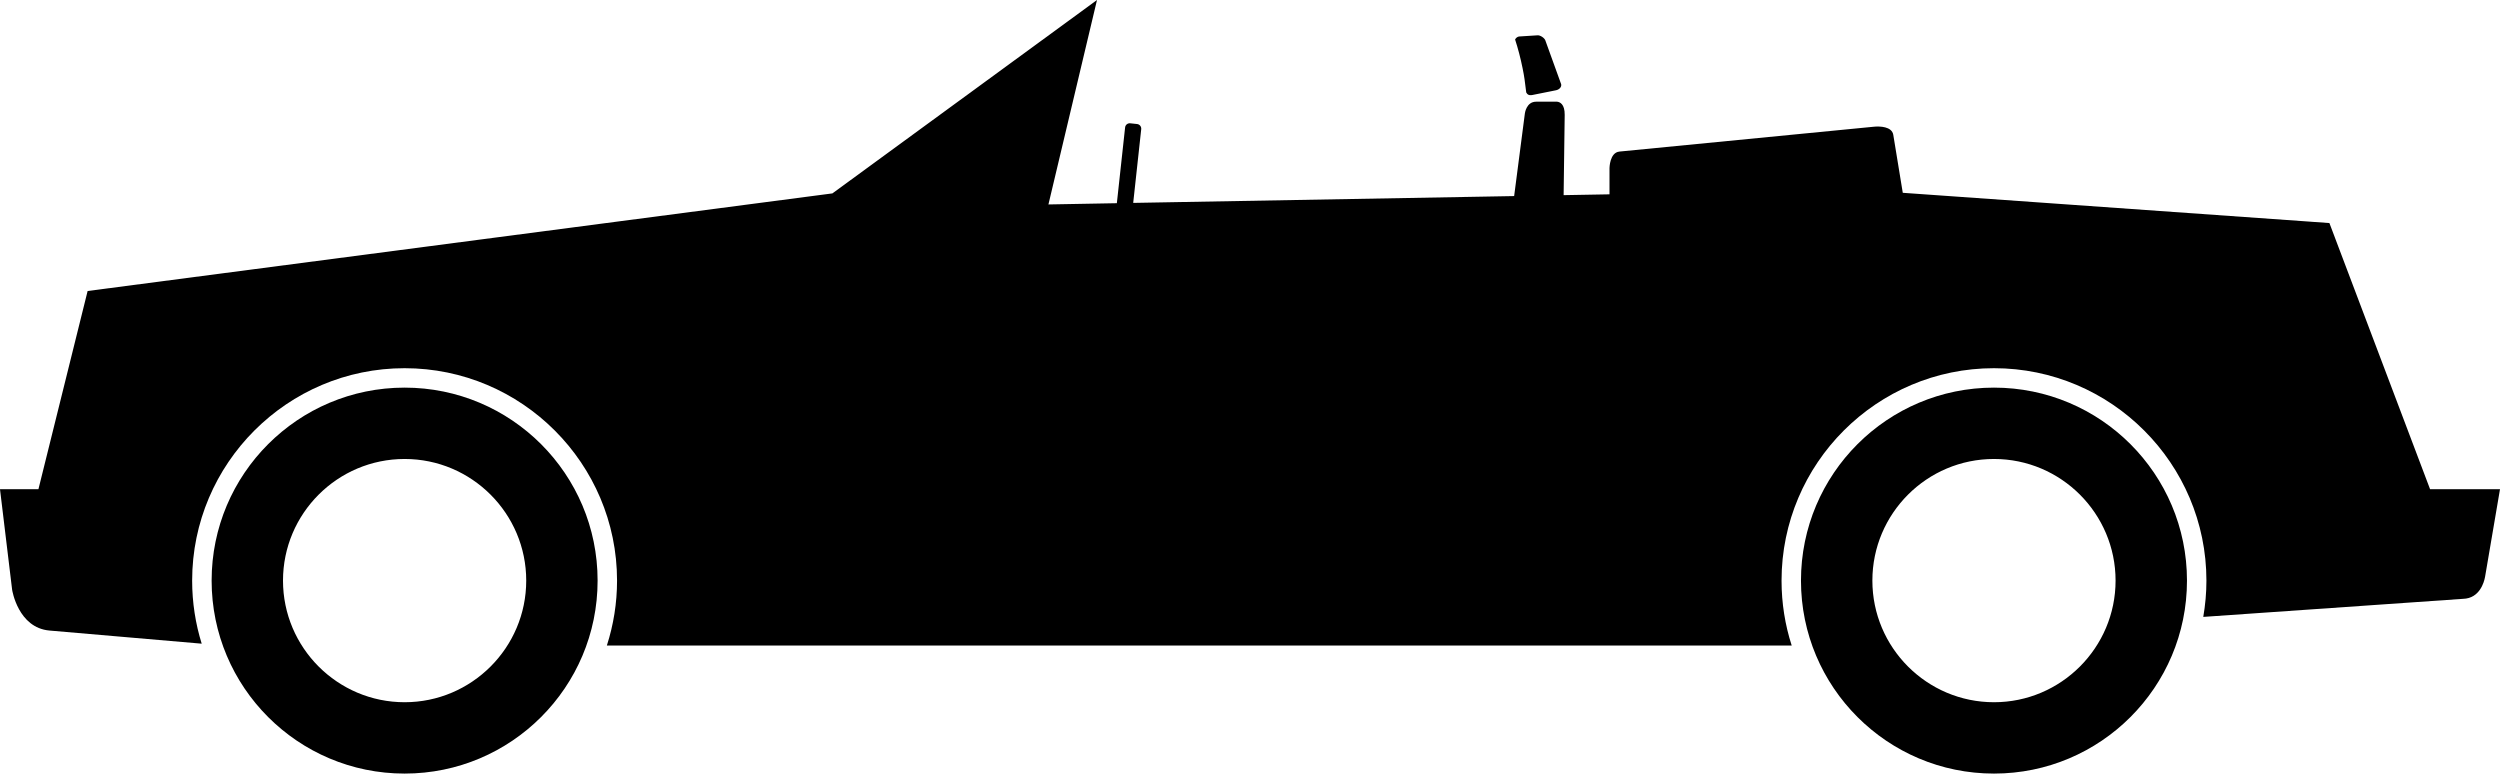 <svg xmlns="http://www.w3.org/2000/svg" xmlns:xlink="http://www.w3.org/1999/xlink" version="1.1" id="Layer_1" x="0px" y="0px" width="100px" height="30.943px" viewBox="0 0 100 30.943" enable-background="new 0 0 100 30.943" xml:space="preserve">
<path d="M61.049,3.697c0.042,0.078,0.102,0.132,0.25,0.102l0.943-0.189c0.12-0.024,0.229-0.123,0.205-0.24l-0.624-1.727  C61.8,1.525,61.6,1.39,61.479,1.414L60.758,1.46c-0.072,0.015-0.125,0.062-0.154,0.12c0.115,0.354,0.217,0.738,0.299,1.146  C60.977,3.09,60.99,3.216,61.049,3.697z"/>
<path d="M97.203,19.568L93.42,9.567l-0.023-0.062l-0.221-0.583L92.446,8.87c-0.014-0.001-0.026-0.004-0.041-0.004  c-0.003,0-0.005,0-0.007,0l-9.422-0.668l-6.865-0.486l-0.379-2.316V5.395c-0.057-0.345-0.555-0.343-0.744-0.329  c-0.045,0.003-0.074,0.007-0.074,0.007l-10.139,0.99c0,0,0,0,0,0.001c-0.39,0.038-0.395,0.662-0.395,0.662v1.047l-1.835,0.033  l0.043-3.208l0,0c0.006-0.438-0.196-0.519-0.304-0.53c-0.039-0.005-0.064,0-0.064,0h-0.775c-0.393,0-0.449,0.464-0.451,0.476v0.002  l-0.428,3.297L45.328,8.116l0.321-2.949c0.011-0.103-0.063-0.194-0.166-0.206L45.21,4.932c-0.103-0.011-0.195,0.062-0.206,0.166  l-0.33,3.03l-2.737,0.05L43.88,0L33.296,7.736L3.505,11.64l-1.968,7.929H0l0.485,4.02l0,0.001c0.002,0.013,0.237,1.523,1.496,1.632  l0,0l6.087,0.525c-0.248-0.798-0.382-1.645-0.382-2.522c0-4.686,3.812-8.497,8.498-8.497c4.686,0,8.498,3.812,8.498,8.497  c0,0.905-0.144,1.776-0.407,2.595h47.393l0,0c-0.264-0.818-0.406-1.689-0.406-2.595c0-4.686,3.812-8.497,8.498-8.497  c4.686,0,8.497,3.812,8.497,8.497c0,0.495-0.045,0.979-0.126,1.451l10.396-0.723l0,0c0.666-0.019,0.837-0.682,0.869-0.85  c0.005-0.021,0.007-0.034,0.007-0.036l0.001-0.002L100,19.568H97.203z"/>
<path d="M16.185,15.505c-4.264,0-7.72,3.455-7.72,7.719s3.456,7.719,7.72,7.719c4.262,0,7.719-3.455,7.719-7.719  S20.447,15.505,16.185,15.505z M16.185,28.089c-2.684,0-4.865-2.184-4.865-4.865c0-2.684,2.182-4.865,4.865-4.865  c2.682,0,4.864,2.182,4.864,4.865C21.049,25.905,18.867,28.089,16.185,28.089z"/>
<path d="M79.76,15.505c-4.264,0-7.721,3.455-7.721,7.719s3.457,7.719,7.721,7.719c4.262,0,7.719-3.455,7.719-7.719  S84.021,15.505,79.76,15.505z M79.76,28.089c-2.684,0-4.865-2.184-4.865-4.865c0-2.684,2.182-4.865,4.865-4.865  c2.682,0,4.863,2.182,4.863,4.865C84.623,25.905,82.441,28.089,79.76,28.089z"/>
</svg>